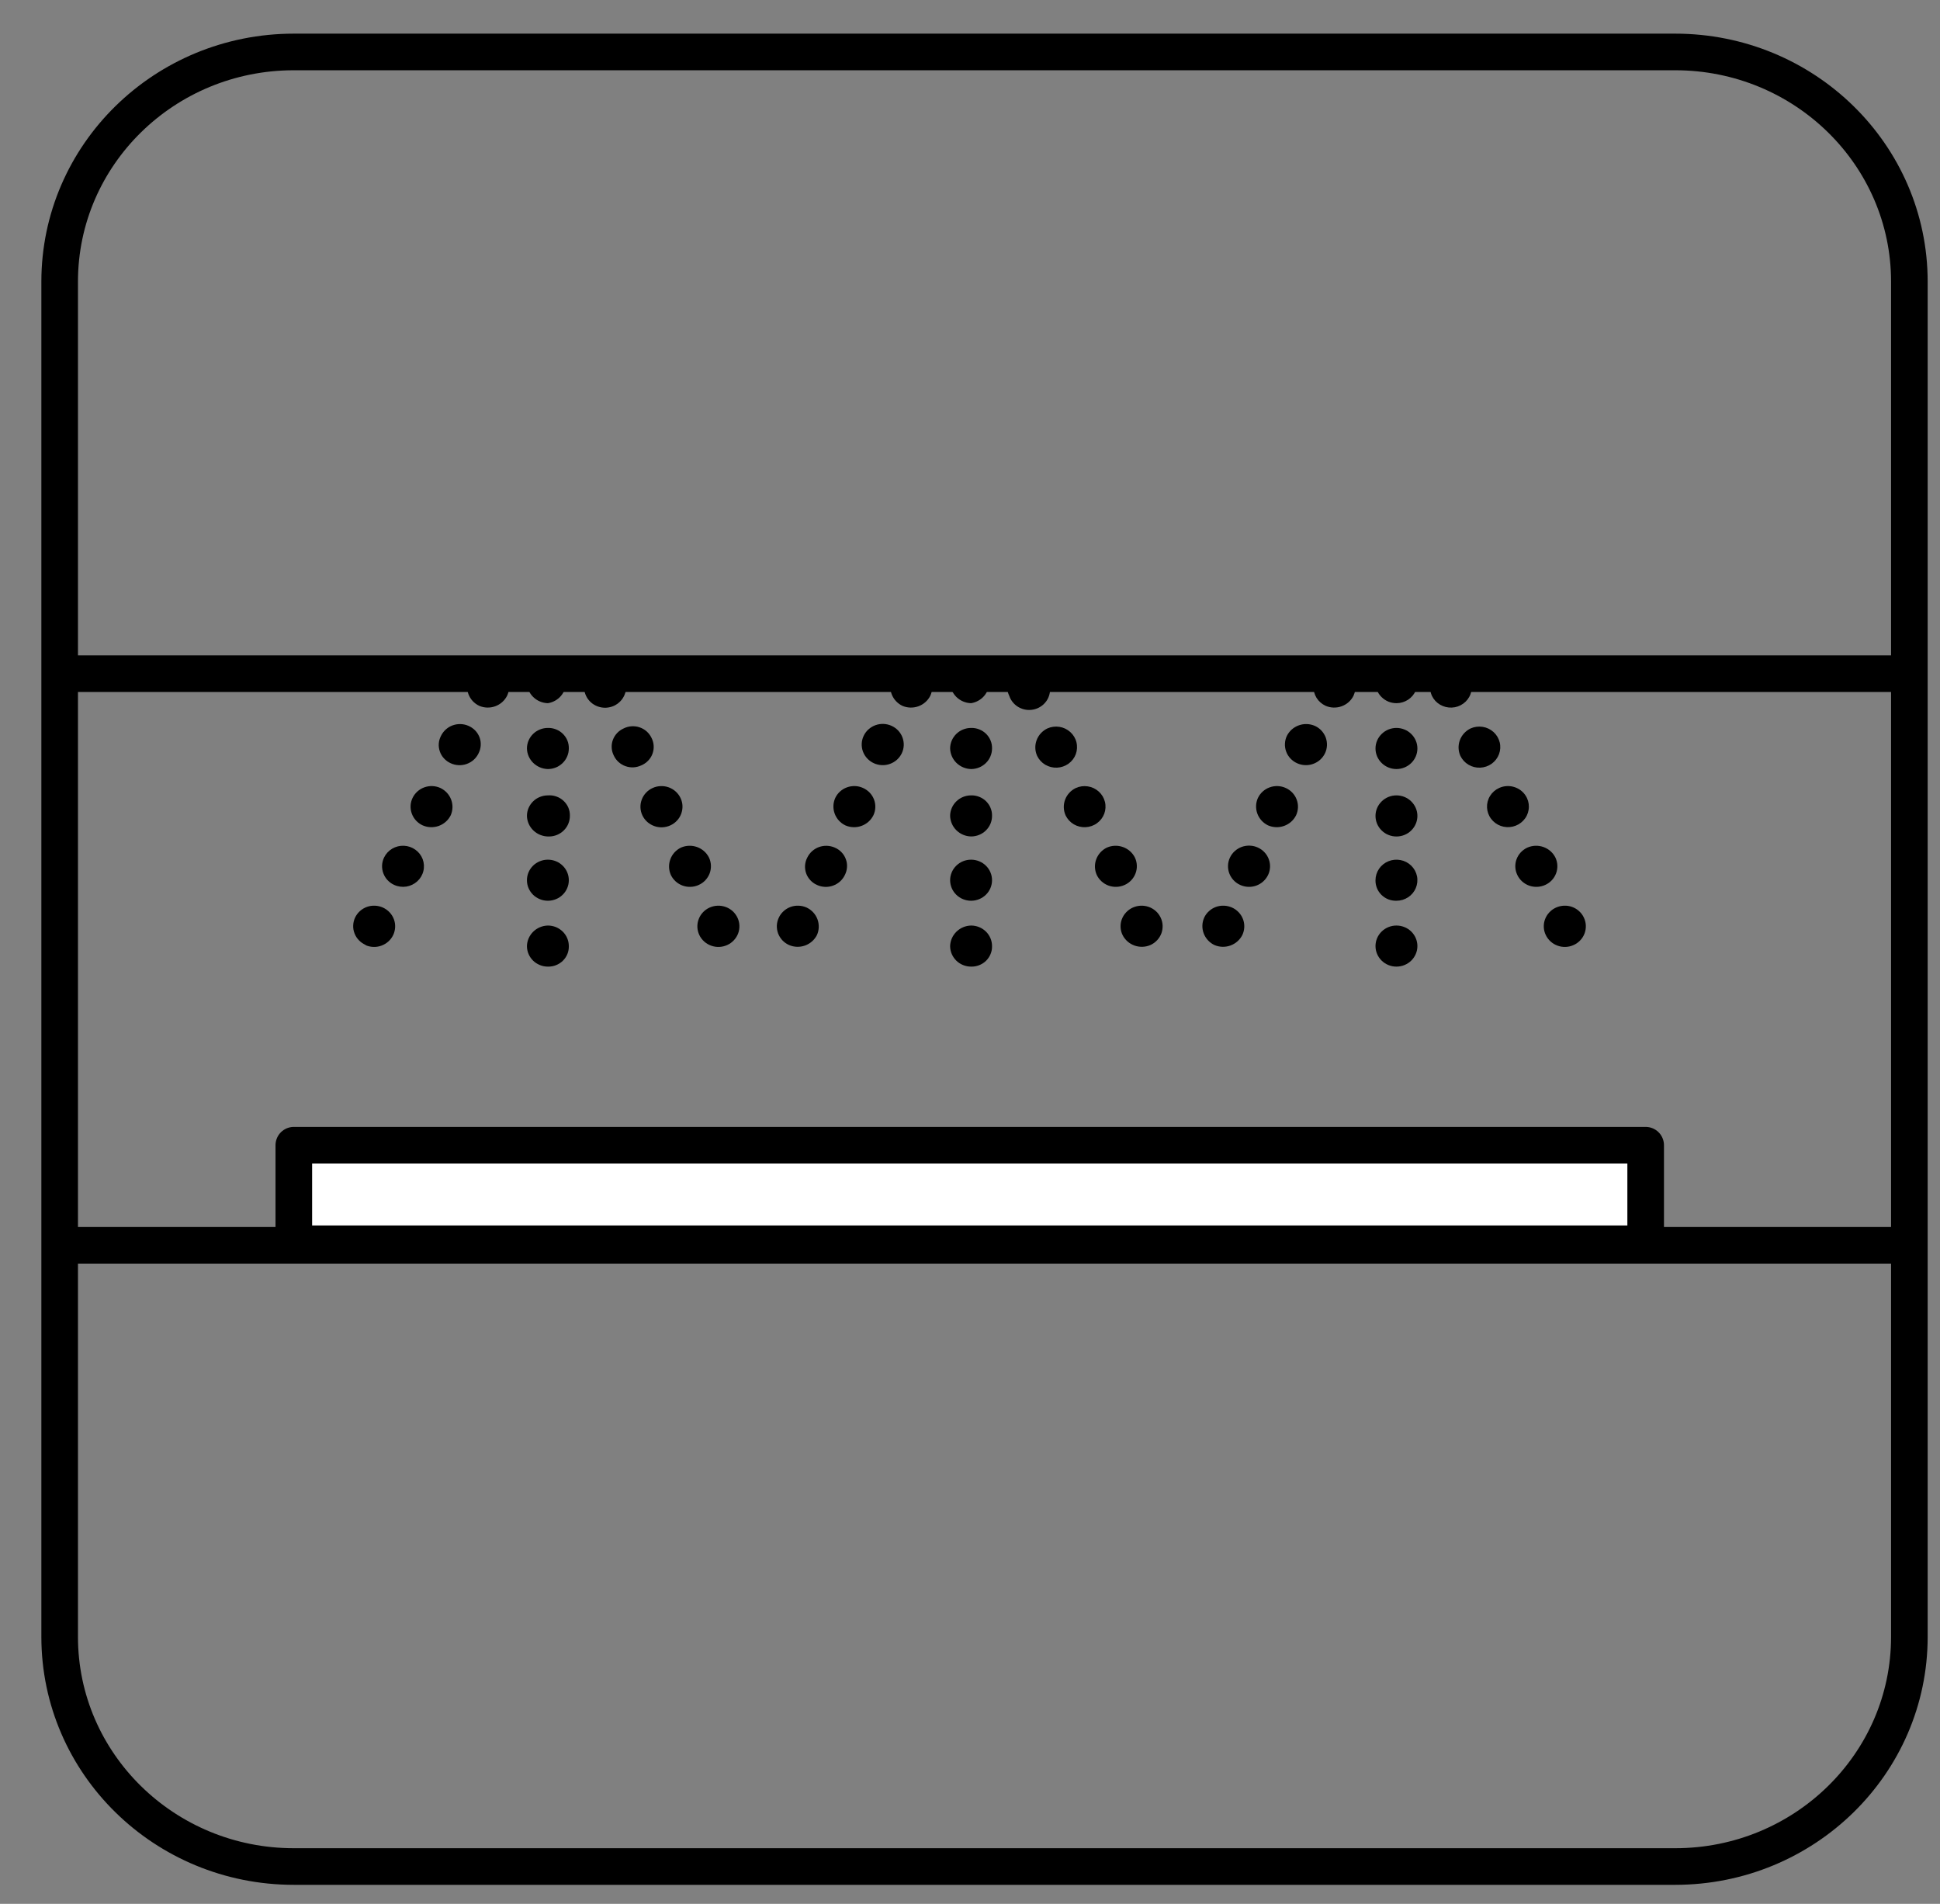 <svg width="53" height="52" viewBox="0 0 53 52" fill="none" xmlns="http://www.w3.org/2000/svg">
<rect x="0" y="0" width="53" height="52" fill="#808080" stroke="none"/>
<g clip-path="url(#clip0)">
<path d="M44.959 31.279H8.027V33.97H44.959V31.279Z" fill="white"/>
<path d="M44.959 31.279H8.027V33.97H44.959V31.279Z" stroke="black" stroke-linecap="square" stroke-linejoin="round"/>
<path d="M37.578 18.63C37.581 18.52 37.617 18.413 37.682 18.322C37.746 18.232 37.837 18.162 37.941 18.122C38.046 18.082 38.161 18.073 38.271 18.096C38.381 18.119 38.481 18.174 38.56 18.253C38.639 18.332 38.692 18.432 38.713 18.54C38.733 18.649 38.721 18.761 38.678 18.862C38.634 18.964 38.561 19.051 38.467 19.112C38.373 19.173 38.263 19.206 38.151 19.206C38.074 19.206 37.998 19.191 37.928 19.162C37.858 19.133 37.794 19.09 37.741 19.036C37.687 18.983 37.645 18.919 37.618 18.849C37.59 18.779 37.576 18.705 37.578 18.63Z" fill="black"/>
<path d="M37.578 20.443C37.578 20.294 37.638 20.152 37.746 20.047C37.853 19.941 37.999 19.882 38.15 19.882C38.302 19.882 38.448 19.941 38.555 20.047C38.662 20.152 38.723 20.294 38.723 20.443C38.723 20.592 38.662 20.735 38.555 20.84C38.448 20.945 38.302 21.005 38.15 21.005C37.999 21.005 37.853 20.945 37.746 20.84C37.638 20.735 37.578 20.592 37.578 20.443Z" fill="black"/>
<path d="M37.578 22.285C37.578 22.137 37.638 21.994 37.746 21.889C37.853 21.783 37.999 21.724 38.15 21.724C38.302 21.724 38.448 21.783 38.555 21.889C38.662 21.994 38.723 22.137 38.723 22.285C38.723 22.434 38.662 22.577 38.555 22.682C38.448 22.788 38.302 22.847 38.15 22.847C37.999 22.847 37.853 22.788 37.746 22.682C37.638 22.577 37.578 22.434 37.578 22.285Z" fill="black"/>
<path d="M37.578 24.041C37.578 23.93 37.612 23.822 37.675 23.729C37.738 23.637 37.827 23.565 37.932 23.523C38.036 23.48 38.151 23.469 38.262 23.491C38.373 23.512 38.475 23.566 38.555 23.644C38.635 23.723 38.69 23.823 38.712 23.931C38.734 24.04 38.722 24.153 38.679 24.256C38.636 24.358 38.563 24.446 38.468 24.508C38.374 24.569 38.264 24.602 38.151 24.602C38.075 24.604 37.999 24.591 37.929 24.564C37.859 24.536 37.795 24.495 37.741 24.442C37.688 24.39 37.646 24.327 37.618 24.258C37.59 24.189 37.576 24.115 37.578 24.041Z" fill="black"/>
<path d="M37.578 25.84C37.578 25.691 37.638 25.548 37.746 25.443C37.853 25.338 37.999 25.279 38.15 25.279C38.302 25.279 38.448 25.338 38.555 25.443C38.662 25.548 38.723 25.691 38.723 25.84C38.723 25.989 38.662 26.131 38.555 26.237C38.448 26.342 38.302 26.401 38.15 26.401C37.999 26.401 37.853 26.342 37.746 26.237C37.638 26.131 37.578 25.989 37.578 25.84Z" fill="black"/>
<path d="M36.214 19.277C36.112 19.23 36.026 19.155 35.967 19.06C35.909 18.965 35.88 18.855 35.885 18.745C35.89 18.634 35.929 18.527 35.995 18.438C36.062 18.348 36.154 18.28 36.261 18.242C36.367 18.204 36.482 18.198 36.592 18.224C36.702 18.25 36.801 18.308 36.878 18.389C36.954 18.471 37.005 18.572 37.022 18.682C37.04 18.791 37.024 18.903 36.977 19.004C36.91 19.137 36.794 19.24 36.651 19.291C36.509 19.342 36.352 19.337 36.214 19.277Z" fill="black"/>
<path d="M35.436 20.846C35.367 20.815 35.306 20.771 35.255 20.717C35.203 20.662 35.164 20.599 35.138 20.529C35.112 20.459 35.1 20.386 35.104 20.312C35.107 20.238 35.125 20.165 35.157 20.098C35.224 19.965 35.34 19.862 35.483 19.811C35.625 19.76 35.782 19.765 35.92 19.825C35.989 19.856 36.05 19.9 36.101 19.954C36.152 20.009 36.192 20.073 36.218 20.142C36.243 20.212 36.255 20.285 36.252 20.359C36.249 20.433 36.231 20.506 36.199 20.573C36.167 20.64 36.122 20.7 36.067 20.75C36.011 20.8 35.946 20.839 35.875 20.864C35.804 20.89 35.729 20.901 35.654 20.898C35.578 20.895 35.504 20.877 35.436 20.846Z" fill="black"/>
<path d="M34.644 22.544C34.508 22.479 34.403 22.364 34.351 22.225C34.299 22.085 34.304 21.932 34.365 21.796C34.429 21.66 34.546 21.555 34.689 21.504C34.832 21.453 34.99 21.459 35.128 21.523C35.266 21.585 35.373 21.7 35.425 21.84C35.478 21.98 35.471 22.135 35.407 22.271C35.34 22.404 35.224 22.507 35.081 22.558C34.939 22.609 34.782 22.604 34.644 22.544Z" fill="black"/>
<path d="M33.881 24.17C33.812 24.139 33.751 24.095 33.7 24.041C33.649 23.986 33.609 23.922 33.583 23.853C33.557 23.783 33.546 23.71 33.549 23.636C33.552 23.562 33.57 23.489 33.602 23.422C33.634 23.355 33.679 23.295 33.734 23.245C33.79 23.195 33.855 23.156 33.926 23.13C33.996 23.105 34.072 23.094 34.147 23.097C34.222 23.1 34.296 23.117 34.365 23.149C34.503 23.212 34.61 23.326 34.662 23.466C34.715 23.607 34.708 23.762 34.644 23.897C34.579 24.032 34.463 24.137 34.32 24.189C34.177 24.24 34.019 24.233 33.881 24.17Z" fill="black"/>
<path d="M33.176 25.811C33.041 25.746 32.936 25.631 32.884 25.492C32.832 25.352 32.837 25.199 32.898 25.063C32.929 24.995 32.974 24.935 33.03 24.885C33.085 24.834 33.15 24.796 33.221 24.77C33.292 24.745 33.367 24.733 33.443 24.737C33.518 24.74 33.592 24.758 33.661 24.789C33.729 24.82 33.791 24.864 33.842 24.919C33.893 24.973 33.933 25.037 33.959 25.107C33.985 25.176 33.996 25.25 33.993 25.324C33.99 25.398 33.972 25.471 33.94 25.538C33.873 25.671 33.756 25.774 33.614 25.825C33.472 25.876 33.315 25.871 33.176 25.811Z" fill="black"/>
<path d="M42.508 24.789C42.44 24.82 42.378 24.864 42.327 24.919C42.276 24.973 42.236 25.037 42.21 25.107C42.184 25.176 42.172 25.25 42.176 25.324C42.179 25.398 42.197 25.471 42.23 25.538C42.294 25.673 42.41 25.778 42.553 25.829C42.696 25.881 42.854 25.874 42.992 25.811C43.131 25.748 43.238 25.634 43.29 25.494C43.342 25.353 43.336 25.198 43.271 25.063C43.24 24.995 43.195 24.935 43.139 24.885C43.084 24.834 43.019 24.796 42.948 24.77C42.877 24.745 42.802 24.733 42.726 24.737C42.651 24.74 42.577 24.758 42.508 24.789Z" fill="black"/>
<path d="M41.73 23.149C41.662 23.18 41.6 23.224 41.549 23.278C41.498 23.332 41.458 23.396 41.432 23.466C41.406 23.535 41.395 23.609 41.398 23.683C41.401 23.757 41.42 23.83 41.452 23.897C41.516 24.032 41.632 24.137 41.775 24.189C41.919 24.24 42.077 24.233 42.215 24.17C42.353 24.108 42.46 23.993 42.512 23.853C42.564 23.713 42.558 23.558 42.493 23.422C42.427 23.289 42.31 23.186 42.168 23.135C42.026 23.084 41.869 23.089 41.73 23.149Z" fill="black"/>
<path d="M40.953 21.523C40.851 21.57 40.765 21.645 40.707 21.74C40.648 21.835 40.62 21.945 40.625 22.056C40.63 22.166 40.668 22.273 40.735 22.362C40.801 22.452 40.894 22.52 41 22.558C41.106 22.596 41.221 22.602 41.331 22.576C41.441 22.55 41.54 22.493 41.617 22.411C41.694 22.33 41.744 22.228 41.761 22.118C41.779 22.009 41.763 21.897 41.716 21.796C41.684 21.729 41.64 21.668 41.584 21.618C41.529 21.568 41.464 21.529 41.393 21.504C41.322 21.478 41.246 21.467 41.171 21.47C41.096 21.473 41.022 21.491 40.953 21.523Z" fill="black"/>
<path d="M40.175 19.896C40.04 19.962 39.935 20.076 39.883 20.216C39.831 20.355 39.836 20.509 39.897 20.645C39.945 20.745 40.022 20.829 40.119 20.887C40.215 20.944 40.327 20.972 40.44 20.967C40.553 20.962 40.662 20.924 40.753 20.859C40.844 20.793 40.913 20.703 40.952 20.599C40.991 20.495 40.998 20.382 40.971 20.274C40.944 20.166 40.886 20.069 40.803 19.994C40.72 19.919 40.616 19.869 40.504 19.852C40.392 19.835 40.278 19.85 40.175 19.896Z" fill="black"/>
<path d="M39.398 18.256C39.262 18.321 39.157 18.436 39.105 18.575C39.053 18.715 39.058 18.868 39.119 19.004C39.167 19.105 39.244 19.189 39.341 19.246C39.438 19.303 39.549 19.331 39.662 19.326C39.775 19.322 39.884 19.284 39.975 19.218C40.066 19.153 40.136 19.062 40.174 18.958C40.213 18.854 40.22 18.741 40.193 18.634C40.166 18.526 40.108 18.428 40.025 18.353C39.942 18.278 39.838 18.229 39.726 18.212C39.615 18.194 39.5 18.21 39.398 18.256Z" fill="black"/>
<path d="M25.957 18.63C25.961 18.482 26.023 18.342 26.129 18.237C26.236 18.133 26.379 18.073 26.53 18.069C26.668 18.09 26.793 18.16 26.884 18.264C26.974 18.368 27.024 18.5 27.024 18.637C27.024 18.774 26.974 18.907 26.884 19.011C26.793 19.115 26.668 19.184 26.53 19.206C26.377 19.202 26.231 19.14 26.124 19.032C26.017 18.925 25.957 18.78 25.957 18.63Z" fill="black"/>
<path d="M25.957 20.443C25.957 20.294 26.018 20.152 26.125 20.046C26.232 19.941 26.378 19.882 26.53 19.882C26.605 19.88 26.681 19.893 26.751 19.921C26.821 19.948 26.885 19.989 26.939 20.042C26.992 20.095 27.035 20.157 27.062 20.226C27.091 20.295 27.104 20.369 27.102 20.443C27.102 20.517 27.087 20.59 27.058 20.658C27.03 20.726 26.988 20.788 26.934 20.84C26.881 20.892 26.818 20.934 26.749 20.962C26.679 20.99 26.605 21.005 26.53 21.005C26.379 21.001 26.236 20.941 26.129 20.836C26.023 20.732 25.961 20.591 25.957 20.443Z" fill="black"/>
<path d="M25.957 22.285C25.957 22.137 26.018 21.994 26.125 21.889C26.232 21.783 26.378 21.724 26.53 21.724C26.605 21.722 26.681 21.735 26.751 21.763C26.821 21.79 26.885 21.831 26.939 21.884C26.992 21.937 27.035 21.999 27.062 22.068C27.091 22.137 27.104 22.211 27.102 22.285C27.102 22.434 27.042 22.577 26.934 22.682C26.827 22.787 26.681 22.846 26.53 22.846C26.379 22.843 26.236 22.783 26.129 22.678C26.023 22.574 25.961 22.433 25.957 22.285Z" fill="black"/>
<path d="M25.957 24.041C25.957 23.892 26.018 23.749 26.125 23.644C26.232 23.539 26.378 23.48 26.53 23.48C26.681 23.48 26.827 23.539 26.934 23.644C27.042 23.749 27.102 23.892 27.102 24.041C27.102 24.19 27.042 24.333 26.934 24.438C26.827 24.543 26.681 24.602 26.53 24.602C26.378 24.602 26.232 24.543 26.125 24.438C26.018 24.333 25.957 24.19 25.957 24.041Z" fill="black"/>
<path d="M25.957 25.84C25.961 25.692 26.023 25.552 26.129 25.447C26.236 25.343 26.379 25.282 26.53 25.279C26.681 25.279 26.827 25.338 26.934 25.443C27.042 25.548 27.102 25.691 27.102 25.84C27.104 25.914 27.091 25.988 27.062 26.057C27.035 26.126 26.992 26.189 26.939 26.241C26.885 26.294 26.821 26.335 26.751 26.362C26.681 26.39 26.605 26.403 26.53 26.401C26.378 26.401 26.232 26.342 26.125 26.237C26.018 26.131 25.957 25.989 25.957 25.84Z" fill="black"/>
<path d="M24.652 19.278C24.516 19.212 24.411 19.098 24.359 18.958C24.307 18.819 24.312 18.665 24.373 18.529C24.405 18.462 24.45 18.402 24.505 18.352C24.561 18.302 24.626 18.263 24.697 18.238C24.767 18.212 24.843 18.201 24.918 18.204C24.993 18.207 25.067 18.225 25.136 18.256C25.204 18.287 25.266 18.331 25.317 18.386C25.368 18.44 25.407 18.504 25.433 18.573C25.459 18.643 25.471 18.717 25.468 18.791C25.464 18.864 25.446 18.937 25.415 19.004C25.348 19.137 25.231 19.24 25.089 19.291C24.947 19.342 24.79 19.337 24.652 19.278Z" fill="black"/>
<path d="M23.874 20.846C23.736 20.783 23.629 20.669 23.576 20.529C23.524 20.388 23.531 20.233 23.595 20.098C23.659 19.962 23.776 19.858 23.919 19.806C24.062 19.755 24.22 19.762 24.358 19.825C24.426 19.856 24.488 19.9 24.539 19.954C24.59 20.009 24.63 20.073 24.655 20.142C24.681 20.212 24.693 20.285 24.69 20.359C24.687 20.433 24.669 20.506 24.637 20.573C24.605 20.64 24.56 20.7 24.505 20.75C24.449 20.8 24.384 20.839 24.313 20.864C24.242 20.89 24.167 20.901 24.092 20.898C24.016 20.895 23.942 20.877 23.874 20.846Z" fill="black"/>
<path d="M23.096 22.544C22.96 22.479 22.856 22.365 22.804 22.225C22.752 22.086 22.757 21.932 22.818 21.796C22.849 21.729 22.894 21.668 22.95 21.618C23.005 21.568 23.07 21.529 23.141 21.504C23.212 21.478 23.287 21.467 23.363 21.47C23.438 21.473 23.512 21.491 23.581 21.523C23.649 21.554 23.711 21.598 23.762 21.652C23.813 21.706 23.853 21.77 23.879 21.84C23.905 21.91 23.916 21.983 23.913 22.057C23.91 22.131 23.892 22.204 23.859 22.271C23.793 22.404 23.676 22.507 23.534 22.558C23.392 22.609 23.235 22.604 23.096 22.544Z" fill="black"/>
<path d="M22.319 24.17C22.25 24.14 22.189 24.096 22.138 24.041C22.087 23.986 22.048 23.922 22.023 23.852C21.999 23.782 21.989 23.707 21.994 23.634C22 23.56 22.02 23.488 22.055 23.422C22.119 23.29 22.233 23.187 22.372 23.136C22.512 23.085 22.667 23.09 22.803 23.149C22.873 23.178 22.936 23.221 22.988 23.275C23.041 23.329 23.081 23.394 23.107 23.464C23.134 23.534 23.145 23.608 23.14 23.683C23.136 23.757 23.116 23.83 23.082 23.897C23.05 23.964 23.005 24.025 22.95 24.075C22.894 24.125 22.829 24.164 22.758 24.189C22.688 24.215 22.612 24.226 22.537 24.223C22.461 24.22 22.387 24.202 22.319 24.17Z" fill="black"/>
<path d="M21.556 25.811C21.487 25.78 21.425 25.736 21.374 25.682C21.323 25.627 21.283 25.563 21.257 25.494C21.232 25.424 21.22 25.35 21.223 25.276C21.227 25.202 21.245 25.13 21.277 25.063C21.308 24.995 21.353 24.935 21.409 24.885C21.464 24.834 21.529 24.796 21.6 24.77C21.671 24.745 21.747 24.733 21.822 24.737C21.898 24.74 21.971 24.758 22.04 24.789C22.176 24.855 22.281 24.969 22.333 25.108C22.384 25.248 22.38 25.402 22.319 25.538C22.252 25.671 22.135 25.774 21.993 25.825C21.851 25.876 21.694 25.871 21.556 25.811Z" fill="black"/>
<path d="M30.946 24.789C30.878 24.82 30.816 24.864 30.765 24.919C30.714 24.973 30.674 25.037 30.648 25.107C30.622 25.176 30.61 25.25 30.614 25.324C30.617 25.398 30.635 25.471 30.668 25.538C30.734 25.671 30.851 25.774 30.993 25.825C31.135 25.876 31.292 25.871 31.43 25.811C31.499 25.78 31.56 25.736 31.611 25.681C31.662 25.627 31.702 25.563 31.728 25.494C31.754 25.424 31.765 25.35 31.762 25.276C31.759 25.202 31.741 25.13 31.709 25.063C31.677 24.996 31.633 24.935 31.577 24.885C31.521 24.835 31.456 24.796 31.386 24.771C31.315 24.746 31.239 24.734 31.164 24.737C31.089 24.741 31.015 24.758 30.946 24.789Z" fill="black"/>
<path d="M30.242 23.149C30.106 23.214 30.001 23.328 29.949 23.468C29.897 23.607 29.902 23.761 29.963 23.897C30.027 24.032 30.144 24.137 30.287 24.189C30.43 24.24 30.588 24.233 30.726 24.17C30.864 24.108 30.971 23.993 31.023 23.853C31.076 23.713 31.069 23.558 31.005 23.422C30.938 23.289 30.822 23.186 30.679 23.135C30.537 23.084 30.381 23.089 30.242 23.149Z" fill="black"/>
<path d="M29.391 21.523C29.255 21.588 29.15 21.702 29.098 21.842C29.046 21.981 29.051 22.135 29.112 22.271C29.16 22.371 29.237 22.455 29.334 22.513C29.431 22.57 29.543 22.598 29.655 22.593C29.768 22.588 29.877 22.551 29.968 22.485C30.059 22.42 30.129 22.329 30.168 22.225C30.206 22.121 30.213 22.008 30.186 21.9C30.16 21.793 30.101 21.695 30.018 21.62C29.935 21.545 29.831 21.495 29.719 21.478C29.608 21.461 29.494 21.476 29.391 21.523Z" fill="black"/>
<path d="M28.613 19.896C28.477 19.962 28.372 20.076 28.32 20.216C28.268 20.355 28.273 20.509 28.334 20.645C28.382 20.745 28.459 20.829 28.556 20.887C28.653 20.944 28.765 20.972 28.878 20.967C28.991 20.962 29.099 20.924 29.191 20.859C29.282 20.793 29.351 20.703 29.39 20.599C29.428 20.495 29.435 20.382 29.408 20.274C29.382 20.166 29.323 20.069 29.24 19.994C29.157 19.919 29.053 19.869 28.942 19.852C28.83 19.835 28.716 19.85 28.613 19.896Z" fill="black"/>
<path d="M27.836 18.256C27.7 18.321 27.596 18.436 27.546 18.576C27.497 18.717 27.506 18.87 27.572 19.004C27.597 19.08 27.638 19.149 27.693 19.208C27.747 19.267 27.814 19.314 27.889 19.345C27.963 19.377 28.044 19.393 28.125 19.391C28.206 19.39 28.286 19.372 28.36 19.338C28.433 19.304 28.498 19.255 28.551 19.194C28.604 19.134 28.643 19.063 28.665 18.986C28.688 18.91 28.694 18.83 28.682 18.751C28.671 18.672 28.642 18.596 28.599 18.529C28.567 18.462 28.522 18.401 28.467 18.351C28.411 18.301 28.346 18.262 28.275 18.237C28.204 18.211 28.129 18.2 28.053 18.203C27.978 18.206 27.904 18.224 27.836 18.256Z" fill="black"/>
<path d="M14.396 18.63C14.399 18.482 14.461 18.342 14.567 18.237C14.674 18.133 14.817 18.073 14.968 18.069C15.106 18.09 15.231 18.16 15.322 18.264C15.412 18.368 15.462 18.5 15.462 18.637C15.462 18.774 15.412 18.907 15.322 19.011C15.231 19.115 15.106 19.184 14.968 19.206C14.815 19.202 14.669 19.14 14.562 19.032C14.455 18.925 14.396 18.78 14.396 18.63Z" fill="black"/>
<path d="M14.396 20.443C14.396 20.37 14.41 20.297 14.439 20.229C14.468 20.16 14.51 20.099 14.563 20.046C14.616 19.994 14.679 19.953 14.749 19.925C14.818 19.896 14.893 19.882 14.968 19.882C15.043 19.88 15.119 19.893 15.189 19.921C15.259 19.948 15.323 19.989 15.377 20.042C15.43 20.095 15.473 20.157 15.501 20.226C15.529 20.295 15.542 20.369 15.54 20.443C15.54 20.517 15.525 20.59 15.496 20.658C15.468 20.726 15.425 20.788 15.372 20.84C15.319 20.892 15.256 20.934 15.187 20.962C15.117 20.99 15.043 21.005 14.968 21.005C14.817 21.001 14.674 20.941 14.567 20.836C14.461 20.732 14.399 20.591 14.396 20.443Z" fill="black"/>
<path d="M14.396 22.285C14.396 22.212 14.41 22.139 14.439 22.071C14.468 22.003 14.51 21.941 14.563 21.889C14.616 21.836 14.679 21.795 14.749 21.767C14.818 21.739 14.893 21.724 14.968 21.724C15.046 21.718 15.124 21.728 15.198 21.754C15.272 21.779 15.339 21.82 15.396 21.873C15.453 21.926 15.498 21.99 15.528 22.061C15.557 22.132 15.572 22.209 15.569 22.285C15.569 22.434 15.509 22.577 15.402 22.682C15.294 22.788 15.149 22.847 14.997 22.847C14.92 22.849 14.843 22.835 14.771 22.808C14.699 22.781 14.634 22.74 14.578 22.688C14.522 22.636 14.477 22.574 14.446 22.505C14.415 22.436 14.397 22.361 14.396 22.285Z" fill="black"/>
<path d="M14.396 24.041C14.396 23.967 14.41 23.894 14.439 23.826C14.468 23.758 14.51 23.696 14.563 23.644C14.616 23.592 14.679 23.551 14.749 23.523C14.818 23.494 14.893 23.48 14.968 23.48C15.12 23.48 15.265 23.539 15.372 23.644C15.48 23.749 15.54 23.892 15.54 24.041C15.54 24.19 15.48 24.333 15.372 24.438C15.265 24.543 15.12 24.602 14.968 24.602C14.893 24.602 14.818 24.588 14.749 24.559C14.679 24.531 14.616 24.49 14.563 24.438C14.51 24.386 14.468 24.324 14.439 24.256C14.41 24.188 14.396 24.115 14.396 24.041Z" fill="black"/>
<path d="M14.396 25.84C14.399 25.692 14.461 25.552 14.567 25.447C14.674 25.343 14.817 25.282 14.968 25.279C15.12 25.279 15.265 25.338 15.372 25.443C15.48 25.548 15.54 25.691 15.54 25.84C15.542 25.914 15.529 25.988 15.501 26.057C15.473 26.126 15.43 26.189 15.377 26.241C15.323 26.294 15.259 26.335 15.189 26.362C15.119 26.39 15.043 26.403 14.968 26.401C14.893 26.401 14.818 26.387 14.749 26.358C14.679 26.33 14.616 26.289 14.563 26.237C14.51 26.184 14.468 26.123 14.439 26.055C14.41 25.986 14.396 25.913 14.396 25.84Z" fill="black"/>
<path d="M13.09 19.277C12.954 19.212 12.849 19.098 12.797 18.958C12.745 18.819 12.75 18.665 12.811 18.529C12.842 18.462 12.887 18.401 12.943 18.351C12.998 18.301 13.063 18.262 13.134 18.237C13.205 18.211 13.28 18.2 13.356 18.203C13.431 18.206 13.505 18.224 13.574 18.256C13.642 18.287 13.704 18.331 13.755 18.385C13.806 18.44 13.846 18.503 13.872 18.573C13.898 18.643 13.91 18.716 13.906 18.791C13.903 18.864 13.885 18.937 13.853 19.004C13.786 19.137 13.669 19.24 13.527 19.291C13.385 19.342 13.228 19.337 13.09 19.277Z" fill="black"/>
<path d="M12.312 20.846C12.243 20.815 12.182 20.771 12.131 20.716C12.08 20.662 12.041 20.597 12.017 20.527C11.992 20.457 11.982 20.383 11.987 20.309C11.993 20.236 12.013 20.164 12.048 20.098C12.112 19.966 12.226 19.863 12.365 19.812C12.505 19.761 12.66 19.765 12.796 19.824C12.866 19.854 12.929 19.897 12.982 19.951C13.034 20.005 13.074 20.069 13.101 20.139C13.127 20.209 13.138 20.284 13.133 20.359C13.129 20.433 13.109 20.506 13.075 20.573C13.043 20.64 12.999 20.701 12.943 20.751C12.888 20.801 12.822 20.84 12.752 20.865C12.681 20.891 12.605 20.902 12.53 20.899C12.454 20.895 12.38 20.878 12.312 20.846Z" fill="black"/>
<path d="M11.549 22.544C11.411 22.481 11.304 22.367 11.252 22.227C11.199 22.086 11.206 21.931 11.27 21.796C11.335 21.66 11.451 21.555 11.594 21.504C11.737 21.453 11.895 21.459 12.033 21.523C12.169 21.588 12.274 21.702 12.326 21.842C12.378 21.981 12.373 22.135 12.312 22.271C12.245 22.404 12.129 22.507 11.987 22.558C11.844 22.609 11.688 22.604 11.549 22.544Z" fill="black"/>
<path d="M10.771 24.17C10.702 24.14 10.641 24.096 10.589 24.041C10.538 23.987 10.499 23.923 10.473 23.853C10.447 23.784 10.435 23.71 10.438 23.636C10.442 23.562 10.46 23.489 10.492 23.422C10.54 23.322 10.617 23.238 10.714 23.18C10.811 23.123 10.923 23.095 11.036 23.1C11.148 23.105 11.257 23.142 11.348 23.208C11.44 23.273 11.509 23.364 11.548 23.468C11.586 23.572 11.593 23.685 11.566 23.793C11.54 23.901 11.481 23.998 11.398 24.073C11.315 24.148 11.211 24.198 11.1 24.215C10.988 24.232 10.874 24.217 10.771 24.17Z" fill="black"/>
<path d="M9.994 25.811C9.924 25.781 9.861 25.738 9.808 25.684C9.755 25.631 9.714 25.567 9.687 25.497C9.659 25.428 9.646 25.353 9.649 25.279C9.651 25.204 9.669 25.131 9.7 25.063C9.732 24.995 9.777 24.935 9.832 24.885C9.888 24.834 9.953 24.796 10.024 24.77C10.095 24.745 10.17 24.733 10.245 24.737C10.321 24.74 10.395 24.758 10.463 24.789C10.601 24.852 10.708 24.966 10.761 25.107C10.813 25.247 10.806 25.402 10.742 25.538C10.678 25.673 10.561 25.778 10.418 25.829C10.275 25.881 10.117 25.874 9.979 25.811" fill="black"/>
<path d="M19.384 24.789C19.246 24.852 19.139 24.966 19.087 25.107C19.034 25.247 19.041 25.402 19.105 25.538C19.169 25.673 19.286 25.778 19.429 25.829C19.572 25.881 19.73 25.874 19.868 25.811C19.937 25.78 19.998 25.736 20.049 25.681C20.1 25.627 20.14 25.563 20.166 25.494C20.192 25.424 20.203 25.35 20.2 25.276C20.197 25.202 20.179 25.13 20.147 25.063C20.115 24.996 20.07 24.935 20.015 24.885C19.959 24.835 19.894 24.796 19.823 24.771C19.752 24.746 19.677 24.734 19.602 24.737C19.526 24.741 19.453 24.758 19.384 24.789Z" fill="black"/>
<path d="M18.606 23.149C18.47 23.214 18.365 23.328 18.314 23.468C18.262 23.607 18.267 23.761 18.327 23.897C18.359 23.964 18.404 24.024 18.46 24.075C18.515 24.125 18.58 24.163 18.651 24.189C18.722 24.214 18.797 24.226 18.873 24.222C18.948 24.219 19.022 24.202 19.09 24.17C19.159 24.139 19.22 24.095 19.271 24.041C19.322 23.986 19.362 23.922 19.388 23.853C19.414 23.783 19.425 23.71 19.422 23.636C19.419 23.562 19.401 23.489 19.369 23.422C19.302 23.289 19.186 23.186 19.044 23.135C18.901 23.084 18.745 23.089 18.606 23.149Z" fill="black"/>
<path d="M17.829 21.523C17.691 21.585 17.584 21.7 17.532 21.84C17.479 21.98 17.486 22.135 17.55 22.271C17.614 22.406 17.731 22.511 17.874 22.562C18.017 22.614 18.175 22.607 18.313 22.544C18.381 22.513 18.443 22.469 18.494 22.414C18.545 22.36 18.585 22.296 18.61 22.227C18.636 22.157 18.648 22.083 18.645 22.009C18.642 21.936 18.624 21.863 18.592 21.796C18.56 21.729 18.515 21.669 18.46 21.619C18.404 21.568 18.339 21.53 18.268 21.504C18.197 21.479 18.122 21.467 18.047 21.471C17.971 21.474 17.897 21.491 17.829 21.523Z" fill="black"/>
<path d="M17.037 19.896C16.968 19.927 16.906 19.971 16.855 20.026C16.805 20.081 16.766 20.145 16.741 20.215C16.716 20.285 16.706 20.359 16.712 20.433C16.717 20.507 16.738 20.579 16.773 20.645C16.804 20.71 16.848 20.769 16.903 20.817C16.958 20.866 17.022 20.903 17.091 20.927C17.161 20.952 17.235 20.962 17.309 20.958C17.382 20.954 17.454 20.935 17.521 20.904C17.591 20.874 17.654 20.831 17.706 20.777C17.759 20.723 17.799 20.659 17.825 20.589C17.851 20.518 17.863 20.444 17.858 20.369C17.854 20.295 17.834 20.222 17.8 20.155C17.768 20.088 17.723 20.028 17.668 19.978C17.612 19.928 17.546 19.89 17.475 19.866C17.403 19.841 17.328 19.832 17.253 19.837C17.177 19.842 17.104 19.862 17.037 19.896Z" fill="black"/>
<path d="M16.288 18.256C16.22 18.287 16.159 18.331 16.107 18.386C16.056 18.44 16.017 18.504 15.991 18.573C15.965 18.643 15.953 18.717 15.957 18.791C15.96 18.864 15.978 18.937 16.01 19.004C16.041 19.071 16.086 19.131 16.142 19.182C16.197 19.232 16.262 19.27 16.333 19.296C16.404 19.321 16.479 19.333 16.555 19.33C16.63 19.326 16.704 19.309 16.773 19.278C16.841 19.246 16.902 19.202 16.953 19.148C17.005 19.093 17.044 19.029 17.07 18.96C17.096 18.891 17.108 18.817 17.104 18.743C17.101 18.669 17.083 18.596 17.051 18.529C17.02 18.462 16.975 18.402 16.919 18.352C16.863 18.302 16.798 18.263 16.728 18.238C16.657 18.212 16.581 18.201 16.506 18.204C16.431 18.207 16.357 18.225 16.288 18.256Z" fill="black"/>
<path d="M1.366 18.4H52.427" stroke="black"/>
<path d="M1.366 34.013H52.427" stroke="black"/>
<path d="M45.765 1.419H8.027C4.494 1.419 1.63 4.228 1.63 7.693V44.706C1.63 48.171 4.494 50.98 8.027 50.98H45.765C49.298 50.98 52.163 48.171 52.163 44.706V7.693C52.163 4.228 49.298 1.419 45.765 1.419Z" stroke="black" stroke-miterlimit="3.86"/>
</g>
<defs>
<clipPath id="clip0">
<rect width="52" height="51" fill="white" transform="translate(0.896 0.699)"/>
</clipPath>
</defs>
</svg>
